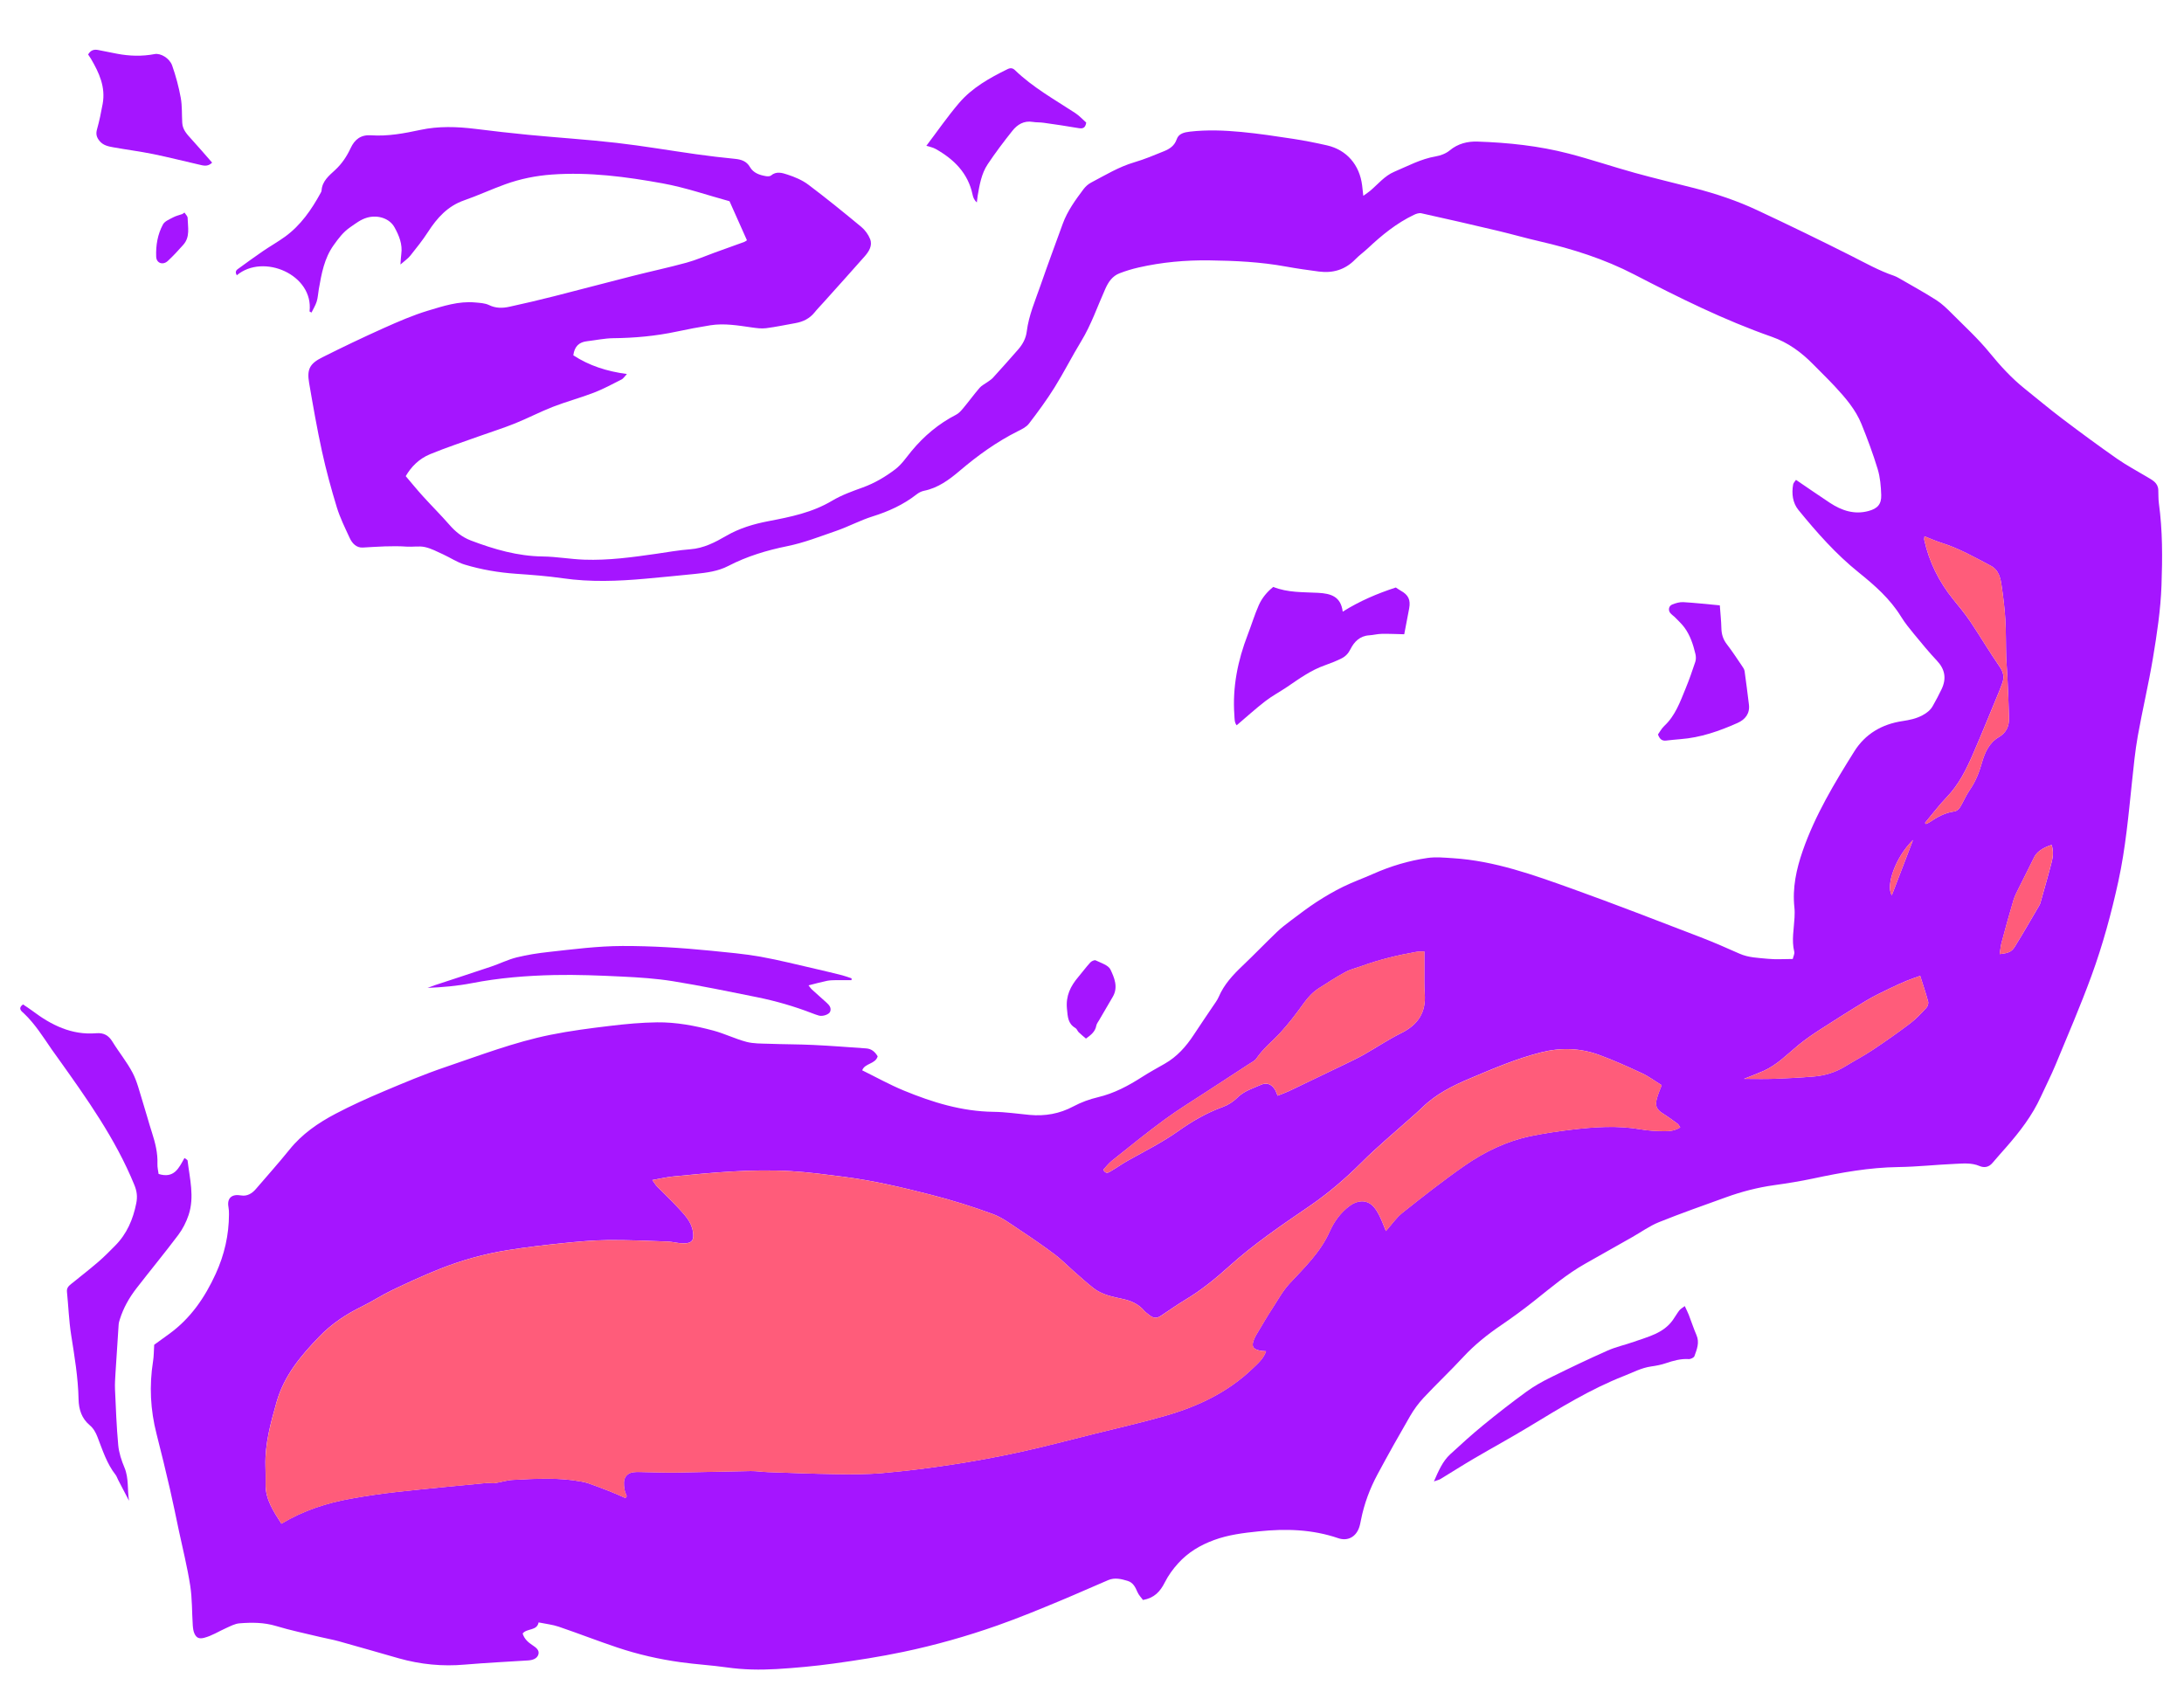 <?xml version="1.0" encoding="UTF-8"?>
<svg id="Layer_1" data-name="Layer 1" xmlns="http://www.w3.org/2000/svg" version="1.1" viewBox="0 0 594 464">
  <defs>
    <style>
      .cls-1 {
        fill: #ff5c7a;
      }

      .cls-1, .cls-2 {
        stroke-width: 0px;
      }

      .cls-2 {
        fill: #a515ff;
      }
    </style>
  </defs>
  <path class="cls-2" d="M-255.92,105.19"/>
  <g id="FIRE_ALT_04" data-name="FIRE ALT 04">
    <path class="cls-2" d="M84.19,84.7c1.17-9.99-12.59-15.88-19.79-9.82-.37-.66-.39-1.21.25-1.67,2.25-1.63,4.49-3.28,6.79-4.85,2.01-1.38,4.14-2.57,6.11-4,4.25-3.09,7.16-7.32,9.65-11.86.12-.21.25-.45.26-.69.16-2.56,2.08-4.08,3.69-5.57,1.86-1.72,3.17-3.71,4.2-5.92,1.12-2.42,2.81-3.71,5.57-3.52,4.56.31,8.99-.52,13.42-1.47,4.94-1.06,9.92-.89,14.92-.28,4.8.59,9.61,1.16,14.42,1.62,8,.77,16.03,1.28,24.02,2.19,7.24.83,14.44,2.08,21.66,3.09,3.49.49,6.99.91,10.5,1.25,1.73.17,3.18.62,4.11,2.23.95,1.64,2.61,2.18,4.34,2.48.45.08,1.09.08,1.4-.18,1.44-1.23,3.07-.7,4.45-.25,2,.65,4.05,1.51,5.72,2.77,4.89,3.68,9.65,7.55,14.37,11.46,1.02.85,1.91,2.07,2.4,3.3.71,1.79-.31,3.38-1.46,4.7-3.68,4.19-7.44,8.33-11.16,12.49-.82.92-1.69,1.79-2.46,2.75-1.36,1.7-3.15,2.57-5.24,2.94-2.66.47-5.31,1.04-7.98,1.38-1.27.16-2.6-.03-3.88-.21-3.73-.53-7.46-1.18-11.24-.59-3.07.49-6.14,1.07-9.18,1.72-5.71,1.22-11.46,1.74-17.29,1.8-2.36.03-4.72.55-7.08.82-2.15.24-3.42,1.36-3.75,3.83,4.28,2.8,9.08,4.36,14.58,5.09-.69.72-.98,1.25-1.43,1.47-2.48,1.25-4.93,2.59-7.52,3.59-3.67,1.42-7.49,2.43-11.15,3.85-3.51,1.37-6.87,3.13-10.37,4.54-3.18,1.28-6.46,2.3-9.69,3.46-4.47,1.61-9,3.09-13.38,4.9-3.03,1.25-5.16,3.46-6.62,5.97,1.53,1.79,3.06,3.69,4.7,5.49,2.36,2.6,4.85,5.08,7.16,7.72,1.65,1.9,3.48,3.39,5.87,4.3,6.32,2.4,12.72,4.26,19.57,4.34,3.76.05,7.5.74,11.26.87,6.58.23,13.09-.66,19.59-1.6,3.07-.44,6.14-1,9.24-1.23,3.65-.27,6.75-1.89,9.77-3.64,3.59-2.09,7.46-3.23,11.46-4,6.01-1.15,11.95-2.34,17.34-5.56,2.58-1.54,5.49-2.58,8.34-3.61,3.26-1.18,6.19-2.92,8.89-4.98,1.72-1.32,2.99-3.24,4.4-4.95,3.39-4.09,7.37-7.43,12.12-9.87.75-.39,1.37-1.11,1.93-1.78,1.52-1.82,2.92-3.75,4.46-5.54.56-.64,1.41-1.03,2.12-1.55.52-.38,1.09-.72,1.51-1.19,2.32-2.55,4.62-5.12,6.88-7.72,1.2-1.38,2.06-2.98,2.29-4.82.55-4.43,2.34-8.49,3.78-12.65,1.93-5.58,4-11.11,6.01-16.66,1.28-3.52,3.47-6.51,5.68-9.46.53-.7,1.26-1.35,2.04-1.76,3.83-2.01,7.53-4.28,11.75-5.52,2.75-.81,5.41-1.92,8.07-3.01,1.52-.62,2.85-1.46,3.46-3.25.53-1.56,2.06-1.9,3.62-2.08,4.66-.53,9.32-.35,13.96.09,4.73.45,9.44,1.16,14.14,1.88,3.07.47,6.13,1.08,9.16,1.77,5.34,1.22,8.86,5.3,9.55,10.89.1.8.18,1.6.32,2.83.8-.58,1.38-.94,1.89-1.38,2.12-1.79,3.89-4.04,6.53-5.16,3.69-1.56,7.23-3.49,11.27-4.18,1.33-.23,2.78-.77,3.8-1.62,2.25-1.87,4.88-2.5,7.57-2.41,8.37.28,16.7,1.16,24.82,3.27,6.03,1.56,11.93,3.57,17.93,5.23,5.44,1.51,10.94,2.8,16.41,4.21,5.81,1.5,11.49,3.41,16.91,5.95,8.61,4.03,17.16,8.18,25.65,12.46,3.81,1.92,7.52,4.02,11.58,5.39.46.16.9.4,1.33.64,3.39,1.96,6.83,3.85,10.13,5.95,1.57,1,2.94,2.35,4.27,3.68,3.47,3.48,7.13,6.83,10.23,10.63,2.93,3.59,6,6.95,9.61,9.84,3.39,2.71,6.72,5.52,10.19,8.14,4.9,3.71,9.85,7.36,14.89,10.88,2.62,1.83,5.46,3.32,8.2,4.97,1.4.84,2.93,1.56,3.01,3.53.05,1.21,0,2.43.16,3.62,1.02,7.43.98,14.85.71,22.34-.24,6.69-1.24,13.23-2.33,19.78-1.18,7.09-2.86,14.1-4.12,21.18-.73,4.11-1.13,8.28-1.57,12.44-.95,9.05-1.76,18.1-3.7,27.02-1.91,8.75-4.26,17.38-7.33,25.78-2.98,8.15-6.43,16.14-9.75,24.16-1.22,2.95-2.69,5.79-4.01,8.7-2.34,5.13-5.74,9.54-9.43,13.75-1.24,1.42-2.51,2.82-3.72,4.26-.99,1.18-2.24,1.4-3.55.84-2.15-.91-4.38-.68-6.57-.58-5.16.22-10.32.8-15.48.87-7.86.11-15.5,1.48-23.14,3.11-3.52.75-7.09,1.32-10.66,1.82-4.5.63-8.85,1.76-13.1,3.3-6.09,2.2-12.21,4.34-18.22,6.76-2.56,1.03-4.86,2.71-7.29,4.08-4.27,2.42-8.55,4.83-12.82,7.25-4.96,2.8-9.27,6.47-13.7,9.99-2.94,2.34-5.98,4.57-9.09,6.69-3.74,2.54-7.23,5.33-10.32,8.66-3.51,3.79-7.27,7.34-10.8,11.11-1.38,1.48-2.61,3.16-3.63,4.91-3.04,5.24-6,10.52-8.87,15.86-2.1,3.91-3.66,8.06-4.52,12.44-.14.72-.28,1.46-.53,2.15-.91,2.51-3.13,3.69-5.66,2.82-7.06-2.42-14.26-2.62-21.62-1.86-4.17.43-8.28.93-12.22,2.39-3.7,1.37-6.98,3.3-9.71,6.32-1.46,1.61-2.69,3.34-3.61,5.16-1.26,2.51-2.85,4.25-5.94,4.8-.45-.62-1.16-1.33-1.52-2.18-.56-1.33-1.18-2.56-2.64-3.01-1.73-.53-3.52-.97-5.29-.22-4.29,1.82-8.53,3.73-12.83,5.52-5.73,2.39-11.45,4.75-17.32,6.82-8.4,2.96-16.93,5.37-25.62,7.19-6.23,1.31-12.55,2.29-18.86,3.16-5.18.71-10.4,1.2-15.61,1.51-4.49.26-8.99.19-13.48-.45-4.19-.6-8.43-.83-12.63-1.42-5.83-.81-11.57-2.12-17.15-3.99-5.36-1.79-10.62-3.85-15.97-5.67-1.69-.57-3.51-.76-5.46-1.16-.44,2.36-3.16,1.53-4.34,3.02.47,1.51,1.5,2.39,2.67,3.17.9.6,1.96,1.34,1.62,2.5-.35,1.19-1.59,1.57-2.8,1.65-2.7.17-5.4.31-8.1.49-3.03.2-6.06.37-9.08.64-6.1.55-12.09-.04-17.98-1.7-5.43-1.54-10.84-3.12-16.28-4.63-1.72-.48-3.5-.78-5.24-1.2-3.96-.96-7.97-1.78-11.86-2.96-3.31-1-6.63-1-9.97-.73-1.25.1-2.48.78-3.67,1.31-1.99.88-3.79,2.08-5.98,2.64-1.42.36-2.07-.09-2.56-1.09-.34-.7-.43-1.55-.49-2.35-.24-3.6-.14-7.25-.7-10.8-.78-5.01-2.02-9.95-3.08-14.92-.8-3.76-1.55-7.54-2.42-11.28-1.16-5.02-2.37-10.03-3.65-15.02-1.68-6.54-2.01-13.12-.95-19.78.22-1.35.2-2.74.31-4.48,1.18-.86,2.64-1.91,4.09-2.96,5.81-4.22,9.69-9.88,12.65-16.36,2.36-5.18,3.58-10.53,3.6-16.18,0-.65-.02-1.32-.14-1.96-.44-2.43.9-3.61,3.42-3.16,1.63.29,2.98-.51,4.04-1.75,3.04-3.55,6.17-7.03,9.1-10.67,3.42-4.27,7.81-7.29,12.54-9.78,4.27-2.25,8.69-4.24,13.14-6.12,5.51-2.33,11.03-4.65,16.69-6.57,9.45-3.21,18.8-6.8,28.61-8.79,5.37-1.09,10.83-1.79,16.28-2.44,4.23-.51,8.5-.91,12.76-.96,5.18-.06,10.3.91,15.29,2.24,3.06.82,5.95,2.26,9.01,3.07,1.95.51,4.06.45,6.1.52,4.02.15,8.05.13,12.07.32,4.8.23,9.6.6,14.4.94,1.42.1,2.39.91,3.12,2.16-.62,2.15-3.48,1.83-4.21,3.8,3.78,1.86,7.45,3.91,11.31,5.5,7.81,3.22,15.82,5.69,24.42,5.79,3.27.04,6.54.54,9.81.84,4.19.38,8.13-.3,11.91-2.32,2.08-1.11,4.37-1.95,6.66-2.49,4.4-1.04,8.25-3.1,12-5.5,2-1.28,4.09-2.43,6.15-3.6,3.37-1.91,5.85-4.71,7.94-7.91,1.66-2.54,3.39-5.04,5.07-7.56.59-.89,1.27-1.75,1.69-2.71,1.45-3.41,3.89-6.01,6.53-8.52,3.15-3,6.17-6.14,9.31-9.15,1.18-1.13,2.49-2.14,3.8-3.12,2.3-1.72,4.58-3.48,6.98-5.04,2.33-1.51,4.74-2.92,7.23-4.14,2.65-1.3,5.44-2.29,8.14-3.49,4.75-2.11,9.7-3.6,14.82-4.34,2.24-.32,4.59-.08,6.88.06,11.38.72,21.98,4.57,32.56,8.36,11.65,4.18,23.18,8.68,34.74,13.11,3.6,1.38,7.13,2.94,10.65,4.5,2.47,1.1,5.12,1.14,7.71,1.4,2.19.22,4.43.05,6.78.05.17-.74.54-1.42.41-1.97-.77-3.12-.08-6.21.07-9.3.04-.9.07-1.82-.03-2.71-.58-5.35.52-10.43,2.26-15.44,3.37-9.69,8.62-18.41,14.02-27.03,2.99-4.78,7.54-7.43,13.13-8.26,1.86-.28,3.67-.64,5.39-1.56,1.22-.65,2.2-1.41,2.85-2.58.84-1.5,1.67-3.02,2.4-4.58,1.33-2.82.93-5.33-1.25-7.66-2.19-2.33-4.23-4.81-6.26-7.28-1.25-1.52-2.5-3.06-3.53-4.73-2.98-4.85-7.18-8.54-11.53-12.04-6.19-4.97-11.39-10.87-16.37-16.97-1.59-1.94-1.91-4.47-1.45-6.98.08-.42.48-.78.77-1.23,3.16,2.14,6.17,4.24,9.24,6.26,3.19,2.09,6.63,3.26,10.49,2.21,2.44-.66,3.53-1.83,3.45-4.36-.08-2.36-.28-4.79-.96-7.03-1.26-4.15-2.78-8.24-4.41-12.26-1.59-3.93-4.35-7.13-7.21-10.21-1.9-2.04-3.91-3.98-5.86-5.97-3.25-3.32-6.86-5.99-11.34-7.56-12.96-4.54-25.22-10.64-37.39-16.94-8.14-4.22-16.79-6.96-25.69-9.01-3.83-.88-7.61-1.97-11.44-2.88-6.91-1.64-13.84-3.23-20.77-4.76-.62-.14-1.42.13-2.03.43-4.71,2.25-8.7,5.5-12.48,9.05-1.13,1.06-2.4,1.96-3.48,3.07-2.74,2.81-6.07,3.79-9.87,3.3-3-.39-6-.82-8.98-1.36-6.88-1.26-13.83-1.59-20.8-1.68-6.51-.09-12.94.49-19.29,1.94-1.76.4-3.5.93-5.18,1.58-1.93.75-3.01,2.34-3.85,4.22-2.14,4.77-3.82,9.75-6.56,14.25-2.52,4.14-4.7,8.48-7.26,12.59-2.13,3.41-4.52,6.66-6.97,9.85-.71.92-1.94,1.51-3.03,2.05-5.74,2.88-10.89,6.59-15.77,10.74-2.87,2.44-5.91,4.69-9.76,5.46-.7.14-1.4.52-1.97.96-3.59,2.81-7.62,4.64-11.97,6-3.39,1.06-6.57,2.79-9.94,3.95-4.39,1.51-8.71,3.22-13.31,4.15-5.53,1.12-10.94,2.75-15.99,5.37-2.83,1.47-5.93,1.85-9.03,2.17-4.49.46-8.97.89-13.46,1.3-7.52.68-15.04.97-22.57-.12-4.2-.61-8.45-.92-12.69-1.22-4.73-.33-9.39-1.12-13.91-2.48-2.08-.62-3.95-1.9-5.94-2.81-1.62-.74-3.24-1.61-4.95-1.98-1.56-.34-3.26,0-4.88-.11-4.01-.28-7.99.02-11.98.25-1.74.1-2.9-1.14-3.57-2.6-1.27-2.75-2.63-5.49-3.51-8.36-1.53-5.01-2.91-10.08-4.03-15.2-1.35-6.17-2.43-12.4-3.5-18.62-.63-3.69.15-5.24,3.6-6.97,5.5-2.76,11.05-5.41,16.66-7.93,3.96-1.77,7.97-3.52,12.11-4.77,4.12-1.24,8.31-2.62,12.74-2.22,1.3.12,2.71.17,3.84.72,1.85.9,3.69.85,5.53.45,4.08-.88,8.15-1.85,12.19-2.87,7.07-1.79,14.12-3.68,21.19-5.47,4.92-1.25,9.89-2.31,14.79-3.65,2.6-.71,5.09-1.81,7.63-2.73,2.69-.97,5.39-1.93,8.07-2.91.29-.11.54-.33.73-.45-1.56-3.5-3.09-6.91-4.74-10.62-5.86-1.6-11.93-3.72-18.19-4.86-9.92-1.8-19.94-3.13-30.09-2.4-4.36.31-8.62,1.17-12.72,2.65-3.77,1.36-7.42,3.06-11.21,4.38-4.46,1.56-7.32,4.76-9.78,8.56-1.46,2.26-3.15,4.38-4.84,6.49-.64.8-1.54,1.39-2.67,2.39.1-1.28.12-2.06.23-2.84.38-2.67-.62-5.05-1.83-7.25-1.37-2.5-4.59-3.47-7.46-2.66-1.77.5-3.13,1.6-4.63,2.63-1.91,1.32-3.16,3.03-4.44,4.81-2.59,3.59-3.33,7.79-4.07,12-.2,1.13-.24,2.31-.58,3.39-.32,1.04-.93,1.99-1.41,2.99-.17-.1-.35-.19-.52-.29ZM170.1,407.47c.12-.16.23-.33.35-.49-.21-.6-.48-1.19-.6-1.81-.13-.64-.18-1.31-.16-1.96.05-1.53,1.04-2.58,2.56-2.77.57-.07,1.15-.07,1.72-.06,3.29.05,6.57.19,9.86.15,6.78-.09,13.56-.31,20.35-.41,1.55-.02,3.1.24,4.65.29,6.06.21,12.12.46,18.18.54,4.34.06,8.7.1,13.01-.28,6.36-.56,12.71-1.35,19.03-2.32,6.15-.94,12.27-2.07,18.35-3.4,6.72-1.47,13.38-3.25,20.06-4.91,6.52-1.63,13.09-3.11,19.55-4.97,8.84-2.54,17.04-6.43,23.75-12.92,1.36-1.31,2.88-2.57,3.57-4.62-.64-.05-1.06-.04-1.45-.12-2.15-.39-2.64-1.22-1.77-3.23.39-.9.93-1.73,1.43-2.57,1.09-1.82,2.16-3.67,3.33-5.45,1.57-2.4,2.95-4.99,4.87-7.06,4.08-4.39,8.4-8.51,10.9-14.14,1.2-2.69,2.94-5.12,5.39-6.94,2.11-1.57,4.43-1.74,6.21-.15.82.74,1.41,1.79,1.93,2.8.65,1.27,1.13,2.64,1.76,4.17,1.63-1.83,2.84-3.65,4.47-4.95,5.52-4.37,11.06-8.75,16.84-12.77,5.47-3.81,11.47-6.73,18.06-8.1,3.6-.74,7.25-1.29,10.9-1.73,6.35-.77,12.7-1.22,19.08-.1,2.09.37,4.24.46,6.36.49,1.42.02,2.91-.11,4.35-1.04-.3-.41-.47-.79-.77-1.01-1.25-.92-2.5-1.84-3.81-2.66-1.9-1.19-2.36-2.13-1.75-4.3.32-1.15.81-2.25,1.27-3.5-1.81-1.11-3.46-2.36-5.29-3.22-3.86-1.8-7.74-3.56-11.74-5.02-5.13-1.88-10.39-2.04-15.74-.69-6.72,1.7-13.05,4.42-19.39,7.1-4.69,1.98-9.24,4.25-12.94,7.89-1.05,1.03-2.17,1.98-3.27,2.96-4.45,3.98-9.04,7.79-13.28,12.03-4.34,4.34-9.08,8.39-14.14,11.85-7.59,5.19-15.18,10.32-22.01,16.51-3.65,3.3-7.48,6.38-11.72,8.93-2.24,1.35-4.38,2.86-6.56,4.31-1.29.87-2.18.81-3.46-.28-.38-.32-.82-.58-1.13-.95-1.55-1.85-3.56-2.76-5.89-3.27-2.79-.61-5.67-1.13-7.99-2.97-1.93-1.52-3.74-3.18-5.59-4.8-1.66-1.46-3.21-3.07-4.97-4.38-3.08-2.3-6.25-4.49-9.46-6.61-2.39-1.58-4.74-3.39-7.39-4.36-5.44-2-11-3.74-16.61-5.18-7.84-2.01-15.73-3.89-23.78-4.92-4.79-.61-9.59-1.27-14.41-1.55-10.78-.63-21.5.39-32.21,1.46-1.76.18-3.49.6-5.55.96.6.81.92,1.37,1.36,1.82,1.84,1.88,3.77,3.66,5.55,5.6,1.76,1.92,3.67,3.76,4.13,6.55.39,2.34-.19,3.27-2.56,3.26-1.46,0-2.92-.46-4.38-.51-5.42-.19-10.84-.45-16.25-.39-4.1.04-8.2.43-12.28.85-4.97.51-9.94,1.09-14.87,1.88-6.33,1.01-12.51,2.73-18.47,5.1-4.4,1.75-8.71,3.74-12.99,5.78-2.78,1.33-5.37,3.05-8.13,4.4-4.32,2.11-8.26,4.7-11.6,8.16-5.04,5.21-9.65,10.64-11.7,17.89-1.61,5.7-3.19,11.35-3.03,17.33.04,1.64.07,3.29.04,4.93-.08,4.19,2.13,7.41,4.3,10.82,5.97-3.58,12.27-5.62,18.84-6.8,4.19-.76,8.42-1.38,12.66-1.85,8.07-.89,16.16-1.64,24.25-2.42.78-.08,1.59.13,2.36.02,1.6-.23,3.17-.77,4.77-.86,6.22-.33,12.45-.71,18.64.44.64.12,1.29.24,1.89.45,2,.71,3.99,1.45,5.96,2.23,1.41.56,2.79,1.19,4.18,1.8ZM387.4,258.8c-.79.04-1.52,0-2.23.12-5.06.9-10.05,2.1-14.9,3.87-1.46.53-3.02.88-4.37,1.62-2.44,1.33-4.78,2.85-7.12,4.34-1.67,1.07-3,2.47-4.17,4.11-2,2.78-4.08,5.54-6.4,8.06-2.15,2.33-4.68,4.29-6.48,6.98-.43.64-1.27,1.02-1.95,1.47-3.71,2.43-7.43,4.83-11.14,7.26-3.98,2.61-8.06,5.09-11.89,7.9-4.89,3.58-9.6,7.42-14.34,11.2-.91.73-1.63,1.69-2.35,2.46.76,1.33,1.5.69,2.06.37,1.56-.9,3.03-1.97,4.6-2.85,4.65-2.6,9.43-4.99,13.79-8.09,3.76-2.67,7.72-4.95,12.09-6.54,1.43-.52,2.84-1.43,3.92-2.51,1.84-1.84,4.21-2.52,6.44-3.51,1.66-.74,3.04-.08,3.91,1.51.22.41.36.86.61,1.46,1.12-.45,2.12-.79,3.07-1.24,5.03-2.4,10.05-4.82,15.07-7.24,1.77-.86,3.56-1.7,5.27-2.66,3.41-1.93,6.68-4.14,10.18-5.87,4.57-2.27,6.84-5.64,6.42-10.79-.17-2.12-.08-4.26-.1-6.39-.01-1.62,0-3.24,0-5.02ZM523.56,223.83c.09.1.19.2.28.3.28-.14.59-.24.84-.41,2.12-1.43,4.29-2.69,6.91-3.02.54-.07,1.18-.61,1.48-1.1.94-1.53,1.61-3.23,2.63-4.7,1.58-2.26,2.56-4.73,3.31-7.36.79-2.8,1.94-5.47,4.6-7.03,2.01-1.18,2.83-2.93,2.79-5.12-.08-3.75-.26-7.49-.43-11.23-.08-1.88-.28-3.75-.34-5.63-.1-3.35-.03-6.71-.23-10.05-.18-3.02-.55-6.03-.99-9.02-.32-2.18-.71-4.38-3-5.59-4.35-2.3-8.63-4.73-13.36-6.21-1.53-.48-3-1.15-4.63-1.78-.04.5-.12.74-.07.95,1.33,6.02,3.99,11.39,7.87,16.18,1.6,1.97,3.23,3.93,4.64,6.02,2.74,4.07,5.23,8.3,8.02,12.34,1.07,1.54,1.28,2.93.64,4.58-.24.61-.44,1.24-.69,1.84-2.39,5.75-4.71,11.53-7.19,17.24-1.83,4.21-3.84,8.32-7.1,11.72-2.14,2.23-4,4.71-5.99,7.08ZM474.34,293.45c3.07,0,5.61.08,8.13-.02,3.6-.13,7.21-.32,10.8-.62,3.05-.25,5.94-1.14,8.58-2.76,2.44-1.5,5-2.83,7.39-4.42,3.48-2.31,6.9-4.71,10.23-7.23,1.62-1.22,3.03-2.75,4.43-4.24.37-.39.65-1.19.52-1.69-.6-2.26-1.36-4.48-2.17-7.04-1.25.45-2.47.84-3.64,1.33-1.51.63-3.01,1.3-4.48,2.02-2.2,1.08-4.43,2.11-6.52,3.37-4.28,2.58-8.5,5.26-12.7,7.97-1.99,1.29-3.95,2.64-5.78,4.14-3.03,2.5-5.78,5.37-9.44,7.01-1.61.72-3.28,1.33-5.35,2.17ZM557.97,229.82c-2.51.78-4.07,2.01-4.72,3.35-1.31,2.72-2.71,5.39-4.04,8.1-.57,1.16-1.21,2.32-1.58,3.55-1.15,3.84-2.2,7.7-3.24,11.57-.27,1-.34,2.06-.51,3.12,2.26-.25,3.2-.55,4.09-1.99,2.33-3.74,4.51-7.58,6.75-11.38.12-.21.19-.45.26-.69,1.03-3.7,2.12-7.39,3.07-11.11.38-1.47.46-3.02-.06-4.54ZM520.3,228.47c-4.67,4.54-7.49,12.31-5.77,15.05,1.84-4.79,3.7-9.64,5.77-15.05Z"/>
    <path class="cls-2" d="M43.12,319.31c4.26,1.34,5.53-1.62,7.05-4.33.41.32.82.48.85.69.58,4.94,1.92,9.9.27,14.83-.64,1.91-1.6,3.8-2.8,5.4-3.7,4.92-7.62,9.67-11.39,14.54-1.96,2.54-3.54,5.32-4.5,8.4-.15.47-.3.95-.33,1.44-.3,4.41-.59,8.81-.86,13.22-.09,1.47-.19,2.94-.13,4.4.23,5.07.41,10.15.88,15.2.19,2.07.89,4.16,1.7,6.1,1.21,2.9.74,5.98,1.23,9-.99-1.89-1.99-3.79-2.97-5.69-.23-.44-.37-.94-.66-1.32-2.43-3.09-3.57-6.79-4.96-10.36-.48-1.23-1.07-2.31-2.14-3.21-2.13-1.79-2.93-4.25-2.99-6.97-.12-5.92-1.1-11.73-2.02-17.56-.61-3.87-.74-7.82-1.14-11.73-.11-1.1.53-1.63,1.25-2.21,2.43-1.95,4.89-3.88,7.26-5.91,1.62-1.39,3.11-2.92,4.62-4.44,3.17-3.2,4.84-7.11,5.72-11.5.37-1.87.17-3.33-.56-5.09-5.11-12.49-12.87-23.36-20.63-34.24-.62-.87-1.25-1.72-1.86-2.6-2.32-3.38-4.49-6.86-7.5-9.72-.57-.54-1.79-1.29-.26-2.45.82.56,1.71,1.11,2.53,1.73,5.15,3.89,10.71,6.67,17.4,6.11,2.06-.17,3.36.59,4.42,2.32,1.75,2.86,3.92,5.49,5.47,8.45,1.23,2.36,1.85,5.05,2.66,7.61.91,2.89,1.69,5.82,2.62,8.7.88,2.75,1.58,5.51,1.47,8.44-.04.96.21,1.93.31,2.72Z"/>
    <path class="cls-2" d="M346.26,159.63c4,1.61,8.16,1.4,12.23,1.62,3.45.19,6.18.95,6.7,5.12,4.68-2.93,9.45-4.94,14.44-6.57.41.26.86.6,1.35.87,2.06,1.14,2.72,2.48,2.28,4.84-.43,2.33-.89,4.66-1.34,7.01-1.97-.04-4.06-.15-6.14-.11-1.14.02-2.27.33-3.41.4-2.52.16-4.07,1.76-5.07,3.76-.6,1.21-1.39,2.01-2.48,2.54-1.47.71-2.99,1.33-4.53,1.87-3.77,1.32-6.95,3.64-10.2,5.85-1.96,1.33-4.08,2.44-5.94,3.88-2.65,2.05-5.14,4.3-7.8,6.57-.62-.74-.56-1.73-.63-2.77-.55-7.6.92-14.84,3.64-21.89,1.03-2.66,1.85-5.41,3-8.01.86-1.93,2.22-3.6,3.93-4.96Z"/>
    <path class="cls-2" d="M231.56,266.6c-1.39,0-2.77-.02-4.16,0-.82.02-1.66.02-2.45.18-1.65.34-3.27.79-5.05,1.24.28.35.58.81.96,1.16,1.32,1.22,2.7,2.39,4.02,3.61.67.62,1.29,1.35.91,2.37-.28.76-1.98,1.36-3.02,1.09-.63-.17-1.25-.41-1.86-.64-4.91-1.9-9.95-3.35-15.1-4.39-7.56-1.52-15.11-3.09-22.71-4.32-4.59-.74-9.27-1.05-13.93-1.27-6.14-.3-12.3-.55-18.44-.42-7.52.17-15.03.77-22.45,2.22-3.91.76-7.91,1.1-11.99,1.28.61-.23,1.22-.48,1.84-.69,5.16-1.71,10.34-3.38,15.49-5.12,2.31-.78,4.52-1.89,6.87-2.48,2.85-.71,5.79-1.16,8.71-1.48,6.68-.74,13.35-1.61,20.1-1.63,8.06-.02,16.08.49,24.09,1.29,4.48.45,8.99.84,13.42,1.62,5.15.92,10.23,2.23,15.34,3.39,2.31.53,4.62,1.09,6.92,1.67.86.22,1.7.55,2.55.83-.01.16-.02.32-.03.48Z"/>
    <path class="cls-2" d="M389.98,402.98c1.3-2.96,2.38-5.5,4.45-7.42,2.95-2.72,5.93-5.42,9.03-7.96,3.81-3.12,7.69-6.14,11.67-9.04,2.04-1.49,4.28-2.75,6.55-3.87,5.14-2.54,10.32-5.02,15.56-7.34,2.3-1.02,4.81-1.55,7.19-2.4,3.83-1.37,7.94-2.27,10.53-5.88.62-.86,1.13-1.8,1.78-2.64.32-.41.83-.67,1.48-1.18.45.97.81,1.67,1.1,2.41.71,1.83,1.31,3.7,2.09,5.5.88,2.04.09,3.88-.56,5.71-.15.42-1.05.84-1.57.8-2.17-.13-4.15.43-6.17,1.11-1.31.45-2.69.71-4.07.9-2.63.38-4.94,1.63-7.36,2.58-9.11,3.57-17.38,8.69-25.7,13.73-4.97,3.02-10.08,5.79-15.1,8.74-3.07,1.8-6.07,3.72-9.12,5.57-.39.23-.86.32-1.79.65Z"/>
    <path class="cls-2" d="M57.68,44.25c-1.22,1.21-2.43.77-3.58.51-4.15-.94-8.27-2-12.43-2.85-3.6-.73-7.26-1.19-10.89-1.85-1.35-.24-2.71-.52-3.7-1.71-.8-.97-1.06-1.88-.7-3.15.64-2.28,1.12-4.61,1.54-6.94.84-4.57-.96-8.49-3.19-12.28-.24-.41-.52-.8-.76-1.16.68-1.19,1.61-1.45,2.78-1.21,1.68.35,3.36.68,5.05,1,3.41.65,6.82.76,10.25.1,1.63-.31,4.07,1.1,4.78,3.13,1,2.84,1.79,5.79,2.33,8.75.41,2.23.27,4.56.41,6.85.11,1.85,1.29,3.09,2.46,4.37,1.91,2.09,3.75,4.25,5.66,6.42Z"/>
    <path class="cls-2" d="M295.43,33.33c-.23,1.54-.96,1.72-2.15,1.51-3.14-.55-6.3-1-9.46-1.45-.97-.14-1.97-.07-2.94-.23-2.41-.4-4.2.73-5.56,2.45-2.34,2.94-4.62,5.96-6.7,9.08-1.7,2.56-2.2,5.6-2.72,8.59-.08.48-.12.96-.22,1.78-.8-.73-1.01-1.42-1.17-2.17-1.24-5.82-5.06-9.57-10.02-12.37-.83-.47-1.83-.63-2.54-.86,2.95-3.89,5.73-7.93,8.89-11.63,3.56-4.17,8.31-6.83,13.19-9.22.77-.38,1.39-.33,2.01.26,4.87,4.71,10.77,7.99,16.38,11.66,1.13.74,2.07,1.78,3,2.6Z"/>
    <path class="cls-2" d="M467.75,164.64c.16,2.21.38,4.24.43,6.27.04,1.62.47,3.01,1.48,4.32,1.44,1.86,2.72,3.84,4.05,5.79.32.47.7.98.78,1.51.44,3.01.78,6.03,1.17,9.04.33,2.52-1.01,4.15-3.08,5.07-4.96,2.21-10.07,4-15.56,4.41-1.31.1-2.61.25-3.92.39-1.06.11-1.71-.39-2.17-1.67.49-.68.99-1.63,1.72-2.32,3-2.8,4.31-6.55,5.8-10.18.98-2.38,1.83-4.83,2.64-7.27.21-.64.19-1.45.03-2.12-.61-2.56-1.42-5.07-3-7.21-.72-.97-1.62-1.8-2.46-2.67-.45-.47-1.06-.82-1.43-1.33-.57-.78-.34-1.87.57-2.24.95-.39,2.03-.7,3.03-.65,3.24.19,6.48.56,9.91.87Z"/>
    <path class="cls-2" d="M295.35,282.49c-.66-.57-1.34-1.11-1.96-1.71-.35-.34-.5-.93-.89-1.15-2.08-1.21-2.09-3.06-2.31-5.23-.35-3.54.97-6.17,3.09-8.67,1.1-1.3,2.11-2.68,3.26-3.94.33-.36,1.13-.73,1.46-.57,1.44.7,3.44,1.29,4.02,2.49,1.06,2.24,2.17,4.82.62,7.44-1.24,2.1-2.46,4.21-3.69,6.32-.29.49-.68.98-.78,1.51-.29,1.62-1.42,2.51-2.82,3.52Z"/>
    <path class="cls-2" d="M50.18,57.82c.3.49.85.97.85,1.46.05,2.49.74,5.13-1.16,7.28-1.35,1.53-2.74,3.04-4.23,4.42-1.33,1.23-3.1.61-3.16-1.15-.12-3.06.38-6.09,1.85-8.79.48-.88,1.76-1.38,2.75-1.91.77-.42,1.67-.61,2.51-.91.2-.13.4-.27.59-.4Z"/>
    <path class="cls-1" d="M170.1,407.47c-1.39-.6-2.77-1.24-4.18-1.8-1.97-.78-3.97-1.51-5.96-2.23-.61-.22-1.26-.34-1.89-.45-6.19-1.15-12.42-.76-18.64-.44-1.6.08-3.17.63-4.77.86-.77.11-1.58-.1-2.36-.02-8.08.78-16.17,1.53-24.25,2.42-4.24.47-8.46,1.09-12.66,1.85-6.57,1.19-12.87,3.22-18.84,6.8-2.18-3.42-4.38-6.64-4.3-10.82.03-1.64,0-3.29-.04-4.93-.16-5.99,1.42-11.63,3.03-17.33,2.05-7.25,6.66-12.67,11.7-17.89,3.35-3.46,7.29-6.05,11.6-8.16,2.77-1.35,5.36-3.07,8.13-4.4,4.27-2.04,8.59-4.03,12.99-5.78,5.95-2.38,12.13-4.09,18.47-5.1,4.93-.79,9.9-1.37,14.87-1.88,4.08-.42,8.18-.8,12.28-.85,5.42-.06,10.84.2,16.25.39,1.47.05,2.92.5,4.38.51,2.37.01,2.95-.92,2.56-3.26-.46-2.79-2.37-4.63-4.13-6.55-1.77-1.93-3.71-3.72-5.55-5.6-.44-.45-.76-1.01-1.36-1.82,2.06-.36,3.79-.79,5.55-.96,10.71-1.07,21.43-2.09,32.21-1.46,4.82.28,9.62.94,14.41,1.55,8.05,1.03,15.94,2.91,23.78,4.92,5.61,1.44,11.17,3.17,16.61,5.18,2.64.97,5,2.79,7.39,4.36,3.21,2.12,6.38,4.31,9.46,6.61,1.76,1.32,3.31,2.93,4.97,4.38,1.85,1.62,3.66,3.28,5.59,4.8,2.32,1.83,5.21,2.35,7.99,2.97,2.33.51,4.34,1.43,5.89,3.27.31.37.76.63,1.13.95,1.28,1.08,2.17,1.14,3.46.28,2.17-1.45,4.32-2.96,6.56-4.31,4.24-2.55,8.07-5.63,11.72-8.93,6.83-6.19,14.42-11.32,22.01-16.51,5.06-3.46,9.8-7.51,14.14-11.85,4.24-4.24,8.83-8.05,13.28-12.03,1.1-.98,2.22-1.93,3.27-2.96,3.7-3.64,8.25-5.92,12.94-7.89,6.34-2.67,12.67-5.4,19.39-7.1,5.36-1.35,10.62-1.19,15.74.69,3.99,1.46,7.88,3.22,11.74,5.02,1.83.85,3.48,2.1,5.29,3.22-.46,1.25-.95,2.35-1.27,3.5-.61,2.17-.15,3.1,1.75,4.3,1.31.82,2.56,1.74,3.81,2.66.29.21.46.6.77,1.01-1.44.93-2.92,1.05-4.35,1.04-2.12-.02-4.28-.12-6.36-.49-6.38-1.12-12.73-.66-19.08.1-3.65.44-7.3.99-10.9,1.73-6.6,1.36-12.59,4.29-18.06,8.1-5.78,4.02-11.32,8.39-16.84,12.77-1.63,1.29-2.84,3.11-4.47,4.95-.64-1.53-1.11-2.9-1.76-4.17-.52-1-1.11-2.06-1.93-2.8-1.78-1.59-4.09-1.41-6.21.15-2.45,1.82-4.19,4.25-5.39,6.94-2.51,5.63-6.82,9.75-10.9,14.14-1.93,2.07-3.31,4.66-4.87,7.06-1.16,1.78-2.23,3.62-3.33,5.45-.5.84-1.05,1.68-1.43,2.57-.86,2-.38,2.84,1.77,3.23.4.07.81.07,1.45.12-.7,2.05-2.21,3.31-3.57,4.62-6.72,6.49-14.91,10.38-23.75,12.92-6.46,1.86-13.02,3.34-19.55,4.97-6.68,1.67-13.34,3.44-20.06,4.91-6.07,1.33-12.2,2.46-18.35,3.4-6.31.97-12.66,1.76-19.03,2.32-4.31.38-8.68.34-13.01.28-6.06-.08-12.12-.34-18.18-.54-1.55-.05-3.1-.32-4.65-.29-6.78.1-13.56.32-20.35.41-3.28.04-6.57-.1-9.86-.15-.57,0-1.16-.01-1.72.06-1.53.19-2.51,1.24-2.56,2.77-.02.65.03,1.32.16,1.96.13.62.4,1.21.6,1.81-.12.16-.23.33-.35.49Z"/>
    <path class="cls-1" d="M387.4,258.8c0,1.78,0,3.4,0,5.02.02,2.13-.07,4.27.1,6.39.42,5.16-1.85,8.53-6.42,10.79-3.5,1.74-6.77,3.94-10.18,5.87-1.71.97-3.5,1.81-5.27,2.66-5.02,2.43-10.04,4.85-15.07,7.24-.95.45-1.94.79-3.07,1.24-.25-.6-.39-1.06-.61-1.46-.87-1.59-2.25-2.25-3.91-1.51-2.23.99-4.6,1.67-6.44,3.51-1.08,1.08-2.49,1.99-3.92,2.51-4.37,1.58-8.34,3.87-12.09,6.54-4.36,3.1-9.14,5.49-13.79,8.09-1.57.88-3.04,1.96-4.6,2.85-.56.32-1.3.96-2.06-.37.73-.77,1.44-1.74,2.35-2.46,4.74-3.78,9.45-7.62,14.34-11.2,3.83-2.81,7.91-5.29,11.89-7.9,3.71-2.43,7.43-4.83,11.14-7.26.68-.45,1.52-.83,1.95-1.47,1.8-2.68,4.33-4.64,6.48-6.98,2.32-2.52,4.4-5.28,6.4-8.06,1.18-1.64,2.5-3.04,4.17-4.11,2.34-1.5,4.68-3.02,7.12-4.34,1.35-.73,2.91-1.08,4.37-1.62,4.84-1.77,9.83-2.97,14.9-3.87.7-.13,1.43-.08,2.23-.12Z"/>
    <path class="cls-1" d="M523.56,223.83c1.99-2.37,3.85-4.86,5.99-7.08,3.26-3.4,5.27-7.5,7.1-11.72,2.48-5.71,4.81-11.49,7.19-17.24.25-.61.46-1.23.69-1.84.64-1.65.42-3.04-.64-4.58-2.79-4.03-5.29-8.27-8.02-12.34-1.41-2.1-3.04-4.06-4.64-6.02-3.88-4.79-6.54-10.16-7.87-16.18-.05-.21.03-.45.07-.95,1.63.63,3.1,1.3,4.63,1.78,4.73,1.48,9.02,3.91,13.36,6.21,2.29,1.21,2.69,3.41,3,5.59.44,2.99.81,6.01.99,9.02.2,3.34.13,6.7.23,10.05.06,1.88.26,3.75.34,5.63.17,3.74.35,7.49.43,11.23.05,2.18-.77,3.94-2.79,5.12-2.66,1.56-3.81,4.23-4.6,7.03-.75,2.63-1.73,5.1-3.31,7.36-1.02,1.46-1.69,3.17-2.63,4.7-.31.5-.94,1.04-1.48,1.1-2.62.33-4.79,1.59-6.91,3.02-.26.17-.56.28-.84.41-.09-.1-.19-.2-.28-.3Z"/>
    <path class="cls-1" d="M474.34,293.45c2.07-.83,3.74-1.44,5.35-2.17,3.66-1.64,6.4-4.52,9.44-7.01,1.83-1.5,3.79-2.86,5.78-4.14,4.2-2.71,8.42-5.39,12.7-7.97,2.09-1.26,4.33-2.29,6.52-3.37,1.47-.72,2.97-1.39,4.48-2.02,1.17-.49,2.38-.88,3.64-1.33.81,2.56,1.57,4.78,2.17,7.04.13.49-.14,1.29-.52,1.69-1.41,1.48-2.81,3.01-4.43,4.24-3.33,2.52-6.76,4.92-10.23,7.23-2.39,1.59-4.95,2.92-7.39,4.42-2.64,1.63-5.52,2.51-8.58,2.76-3.59.3-7.2.48-10.8.62-2.53.09-5.06.02-8.13.02Z"/>
    <path class="cls-1" d="M557.97,229.82c.52,1.52.44,3.06.06,4.54-.95,3.72-2.03,7.41-3.07,11.11-.07.24-.13.48-.26.69-2.23,3.8-4.42,7.63-6.75,11.38-.89,1.44-1.83,1.73-4.09,1.99.17-1.07.25-2.12.51-3.12,1.04-3.87,2.09-7.74,3.24-11.57.37-1.23,1.01-2.39,1.58-3.55,1.33-2.71,2.74-5.38,4.04-8.1.64-1.34,2.21-2.57,4.72-3.35Z"/>
    <path class="cls-1" d="M520.3,228.47c-2.08,5.41-3.93,10.26-5.77,15.05-1.71-2.74,1.11-10.51,5.77-15.05Z"/>
  </g>
</svg>
